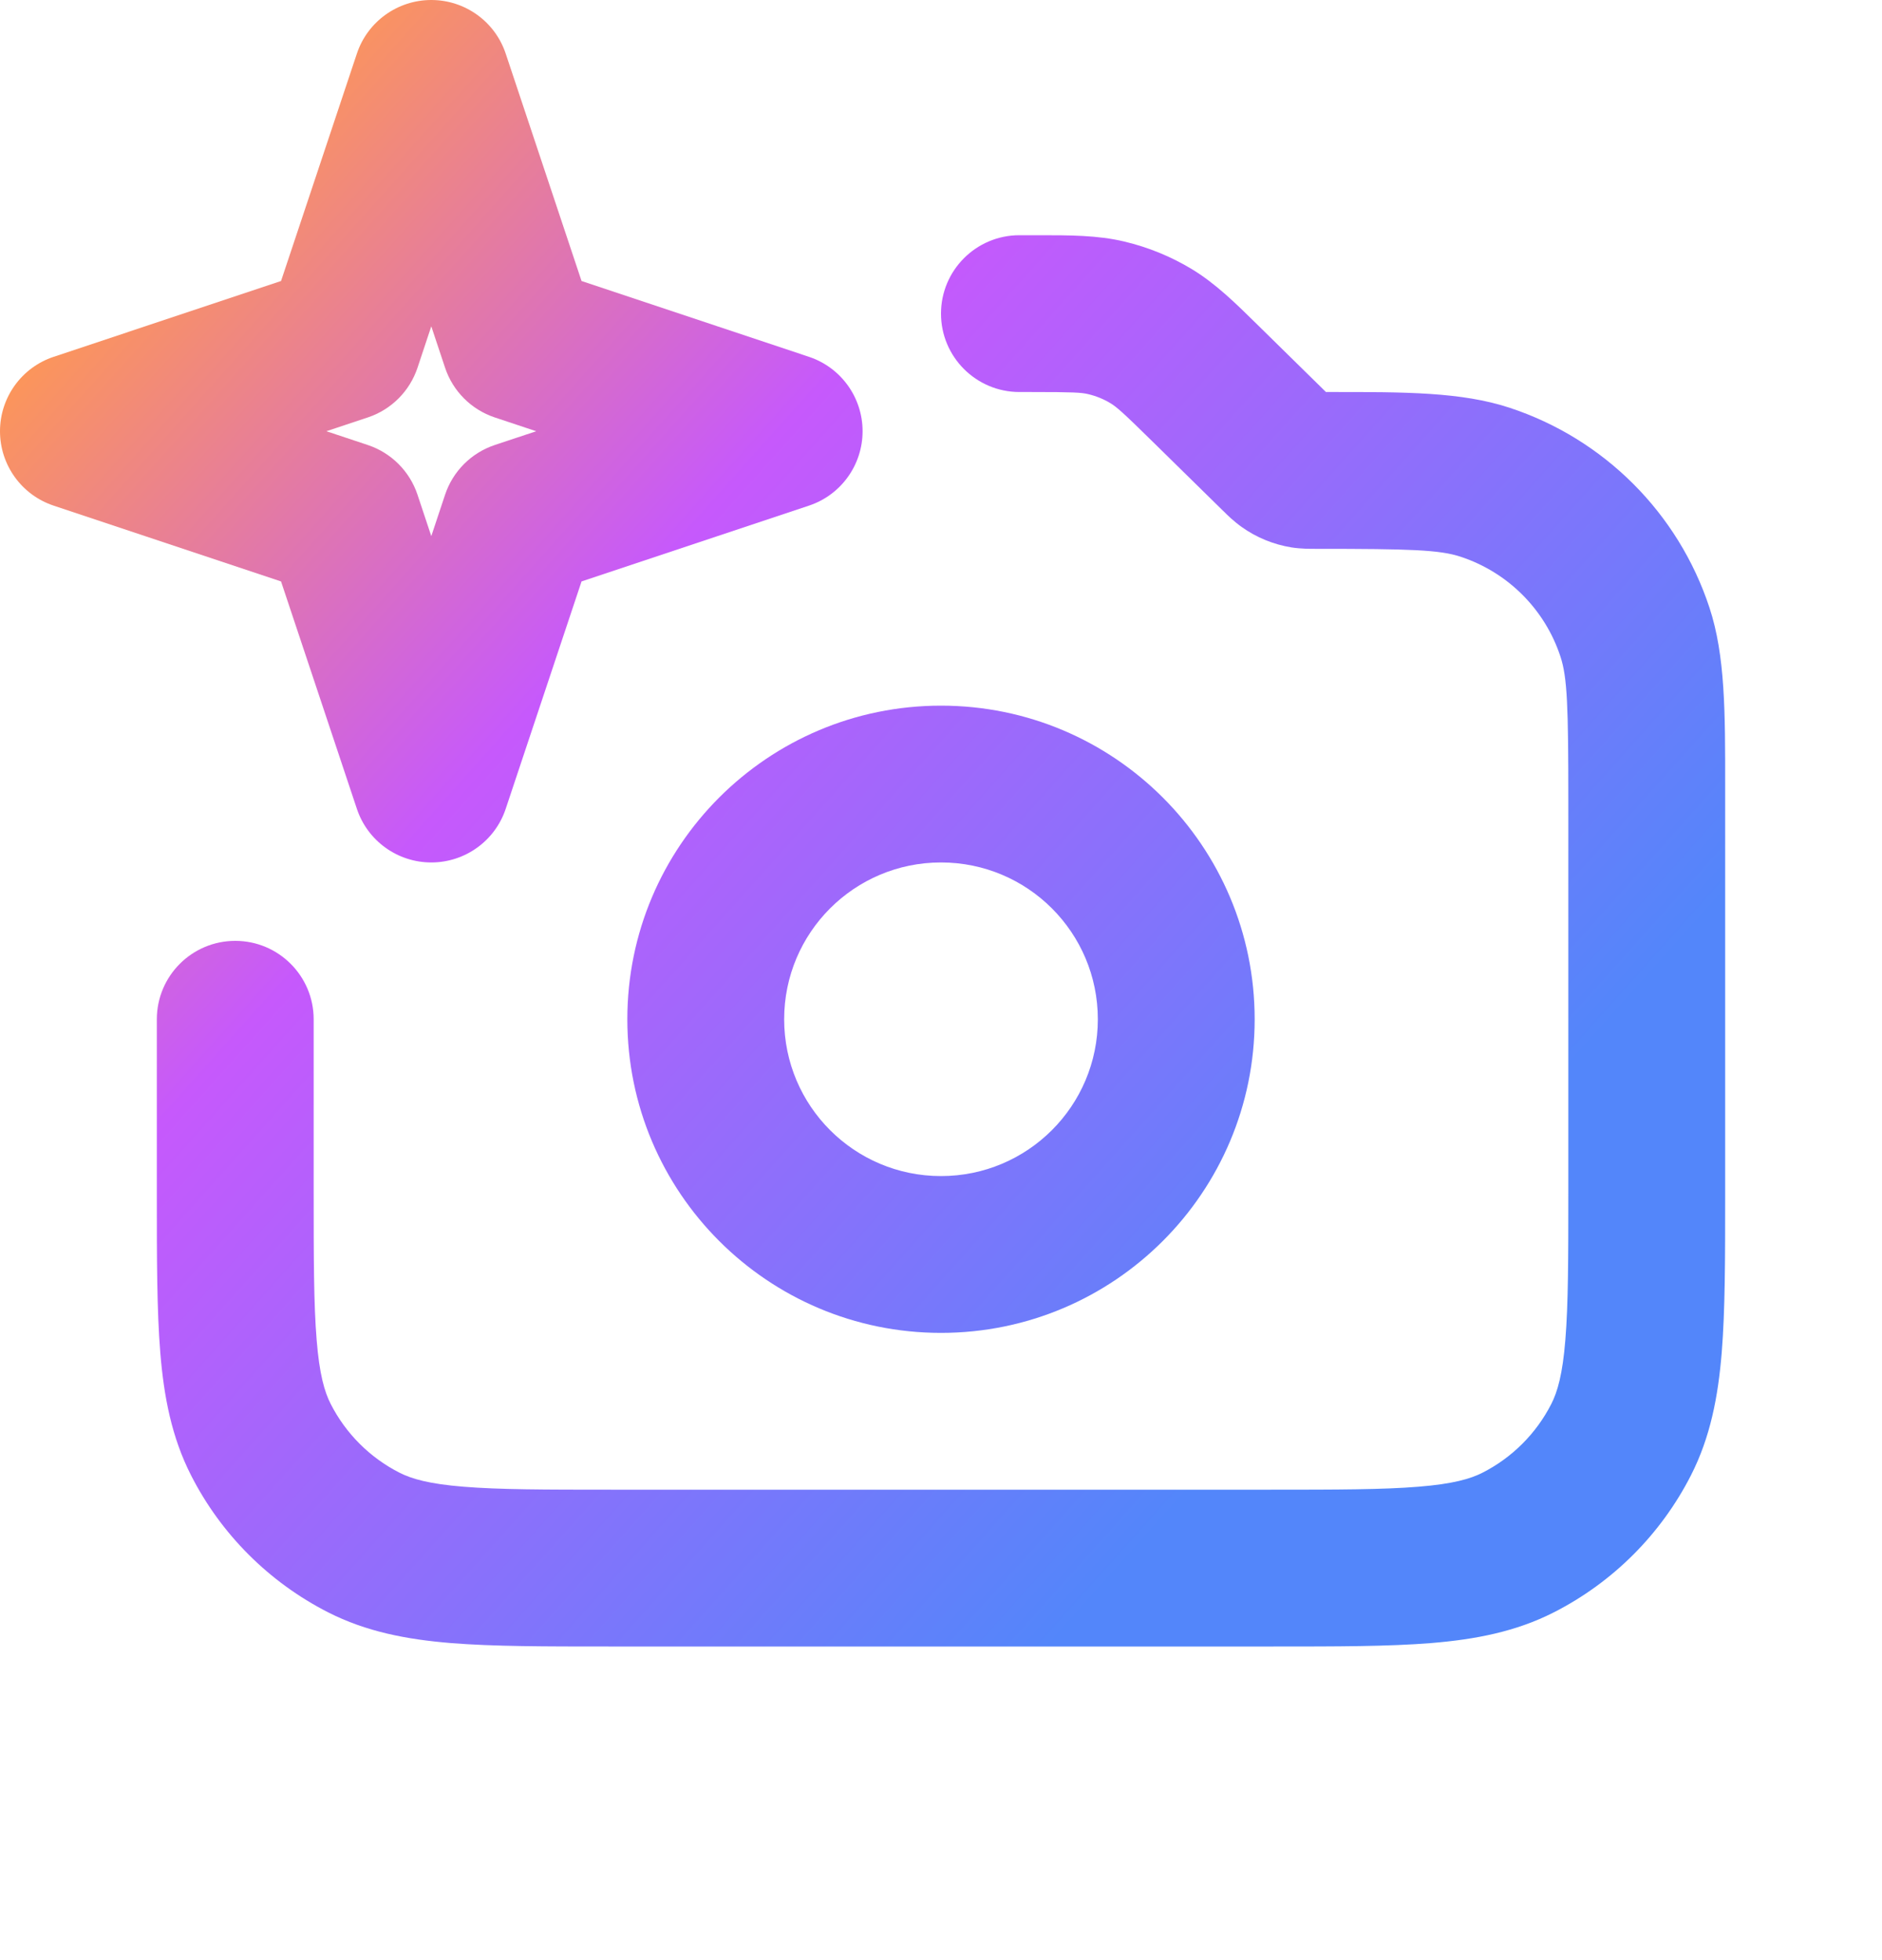 <svg width="24" height="25" viewBox="0 0 24 25" fill="none" xmlns="http://www.w3.org/2000/svg">
<path fill-rule="evenodd" clip-rule="evenodd" d="M13.877 5.027C13.79 5.006 13.686 5 13.155 5H13C12.448 5 12 4.552 12 4C12 3.448 12.448 3 13 3H13.155C13.183 3 13.21 3 13.238 3C13.64 3 13.994 2.999 14.339 3.081C14.642 3.153 14.931 3.271 15.198 3.432C15.501 3.616 15.754 3.864 16.04 4.146C16.06 4.165 16.079 4.185 16.099 4.204L16.909 5C16.924 5 16.939 5 16.954 5C17.919 4.999 18.637 4.999 19.249 5.2C20.456 5.597 21.403 6.544 21.8 7.751C22.001 8.363 22.001 9.081 22 10.046C22 10.101 22 10.156 22 10.213V15.241C22 16.046 22 16.711 21.956 17.252C21.91 17.814 21.811 18.331 21.564 18.816C21.18 19.569 20.569 20.18 19.816 20.564C19.331 20.811 18.814 20.91 18.252 20.956C17.711 21 17.046 21 16.241 21H7.759C6.954 21 6.289 21 5.748 20.956C5.186 20.91 4.669 20.811 4.184 20.564C3.431 20.18 2.819 19.569 2.436 18.816C2.189 18.331 2.09 17.814 2.044 17.252C2 16.711 2 16.046 2 15.241L2 13C2 12.448 2.448 12 3 12C3.552 12 4 12.448 4 13V15.2C4 16.057 4.001 16.639 4.038 17.089C4.073 17.527 4.138 17.752 4.218 17.908C4.41 18.284 4.716 18.59 5.092 18.782C5.248 18.862 5.473 18.927 5.911 18.962C6.361 18.999 6.943 19 7.8 19H16.2C17.057 19 17.639 18.999 18.089 18.962C18.527 18.927 18.752 18.862 18.908 18.782C19.284 18.59 19.59 18.284 19.782 17.908C19.862 17.752 19.927 17.527 19.962 17.089C19.999 16.639 20 16.057 20 15.2V10.213C20 9.005 19.987 8.641 19.9 8.376C19.702 7.772 19.228 7.298 18.624 7.1C18.358 7.013 17.995 7 16.787 7C16.783 7 16.777 7 16.771 7C16.713 7 16.592 7.001 16.47 6.982C16.241 6.945 16.023 6.856 15.834 6.721C15.733 6.649 15.647 6.565 15.606 6.523C15.601 6.519 15.598 6.515 15.594 6.512L14.697 5.631C14.319 5.259 14.24 5.191 14.163 5.144C14.075 5.09 13.978 5.051 13.877 5.027Z" fill="url(#paint0_linear_16_7047)"/>
<path fill-rule="evenodd" clip-rule="evenodd" d="M5.5 0C5.93 0 6.313 0.275 6.449 0.684L7.416 3.584L10.316 4.551C10.725 4.687 11 5.07 11 5.5C11 5.93 10.725 6.313 10.316 6.449L7.416 7.416L6.449 10.316C6.313 10.725 5.93 11 5.5 11C5.07 11 4.687 10.725 4.551 10.316L3.584 7.416L0.684 6.449C0.275 6.313 0 5.93 0 5.5C0 5.07 0.275 4.687 0.684 4.551L3.584 3.584L4.551 0.684C4.687 0.275 5.07 0 5.5 0ZM5.5 4.162L5.324 4.691C5.224 4.99 4.99 5.224 4.691 5.324L4.162 5.5L4.691 5.676C4.99 5.776 5.224 6.01 5.324 6.309L5.5 6.838L5.676 6.309C5.776 6.01 6.01 5.776 6.309 5.676L6.838 5.5L6.309 5.324C6.01 5.224 5.776 4.99 5.676 4.691L5.5 4.162Z" fill="url(#paint1_linear_16_7047)"/>
<path fill-rule="evenodd" clip-rule="evenodd" d="M12 11C10.895 11 10 11.895 10 13C10 14.105 10.895 15 12 15C13.105 15 14 14.105 14 13C14 11.895 13.105 11 12 11ZM8 13C8 10.791 9.791 9 12 9C14.209 9 16 10.791 16 13C16 15.209 14.209 17 12 17C9.791 17 8 15.209 8 13Z" fill="url(#paint2_linear_16_7047)"/>
<defs>
<linearGradient id="paint0_linear_16_7047" x1="0.997" y1="3.281" x2="19.035" y2="19.431" gradientUnits="userSpaceOnUse">
<stop stop-color="#FF9951"/>
<stop offset="0.337" stop-color="#C659FC"/>
<stop offset="0.87" stop-color="#5386FA"/>
</linearGradient>
<linearGradient id="paint1_linear_16_7047" x1="0.997" y1="3.281" x2="19.035" y2="19.431" gradientUnits="userSpaceOnUse">
<stop stop-color="#FF9951"/>
<stop offset="0.337" stop-color="#C659FC"/>
<stop offset="0.87" stop-color="#5386FA"/>
</linearGradient>
<linearGradient id="paint2_linear_16_7047" x1="0.997" y1="3.281" x2="19.035" y2="19.431" gradientUnits="userSpaceOnUse">
<stop stop-color="#FF9951"/>
<stop offset="0.337" stop-color="#C659FC"/>
<stop offset="0.87" stop-color="#5386FA"/>
</linearGradient>
</defs>
</svg>
